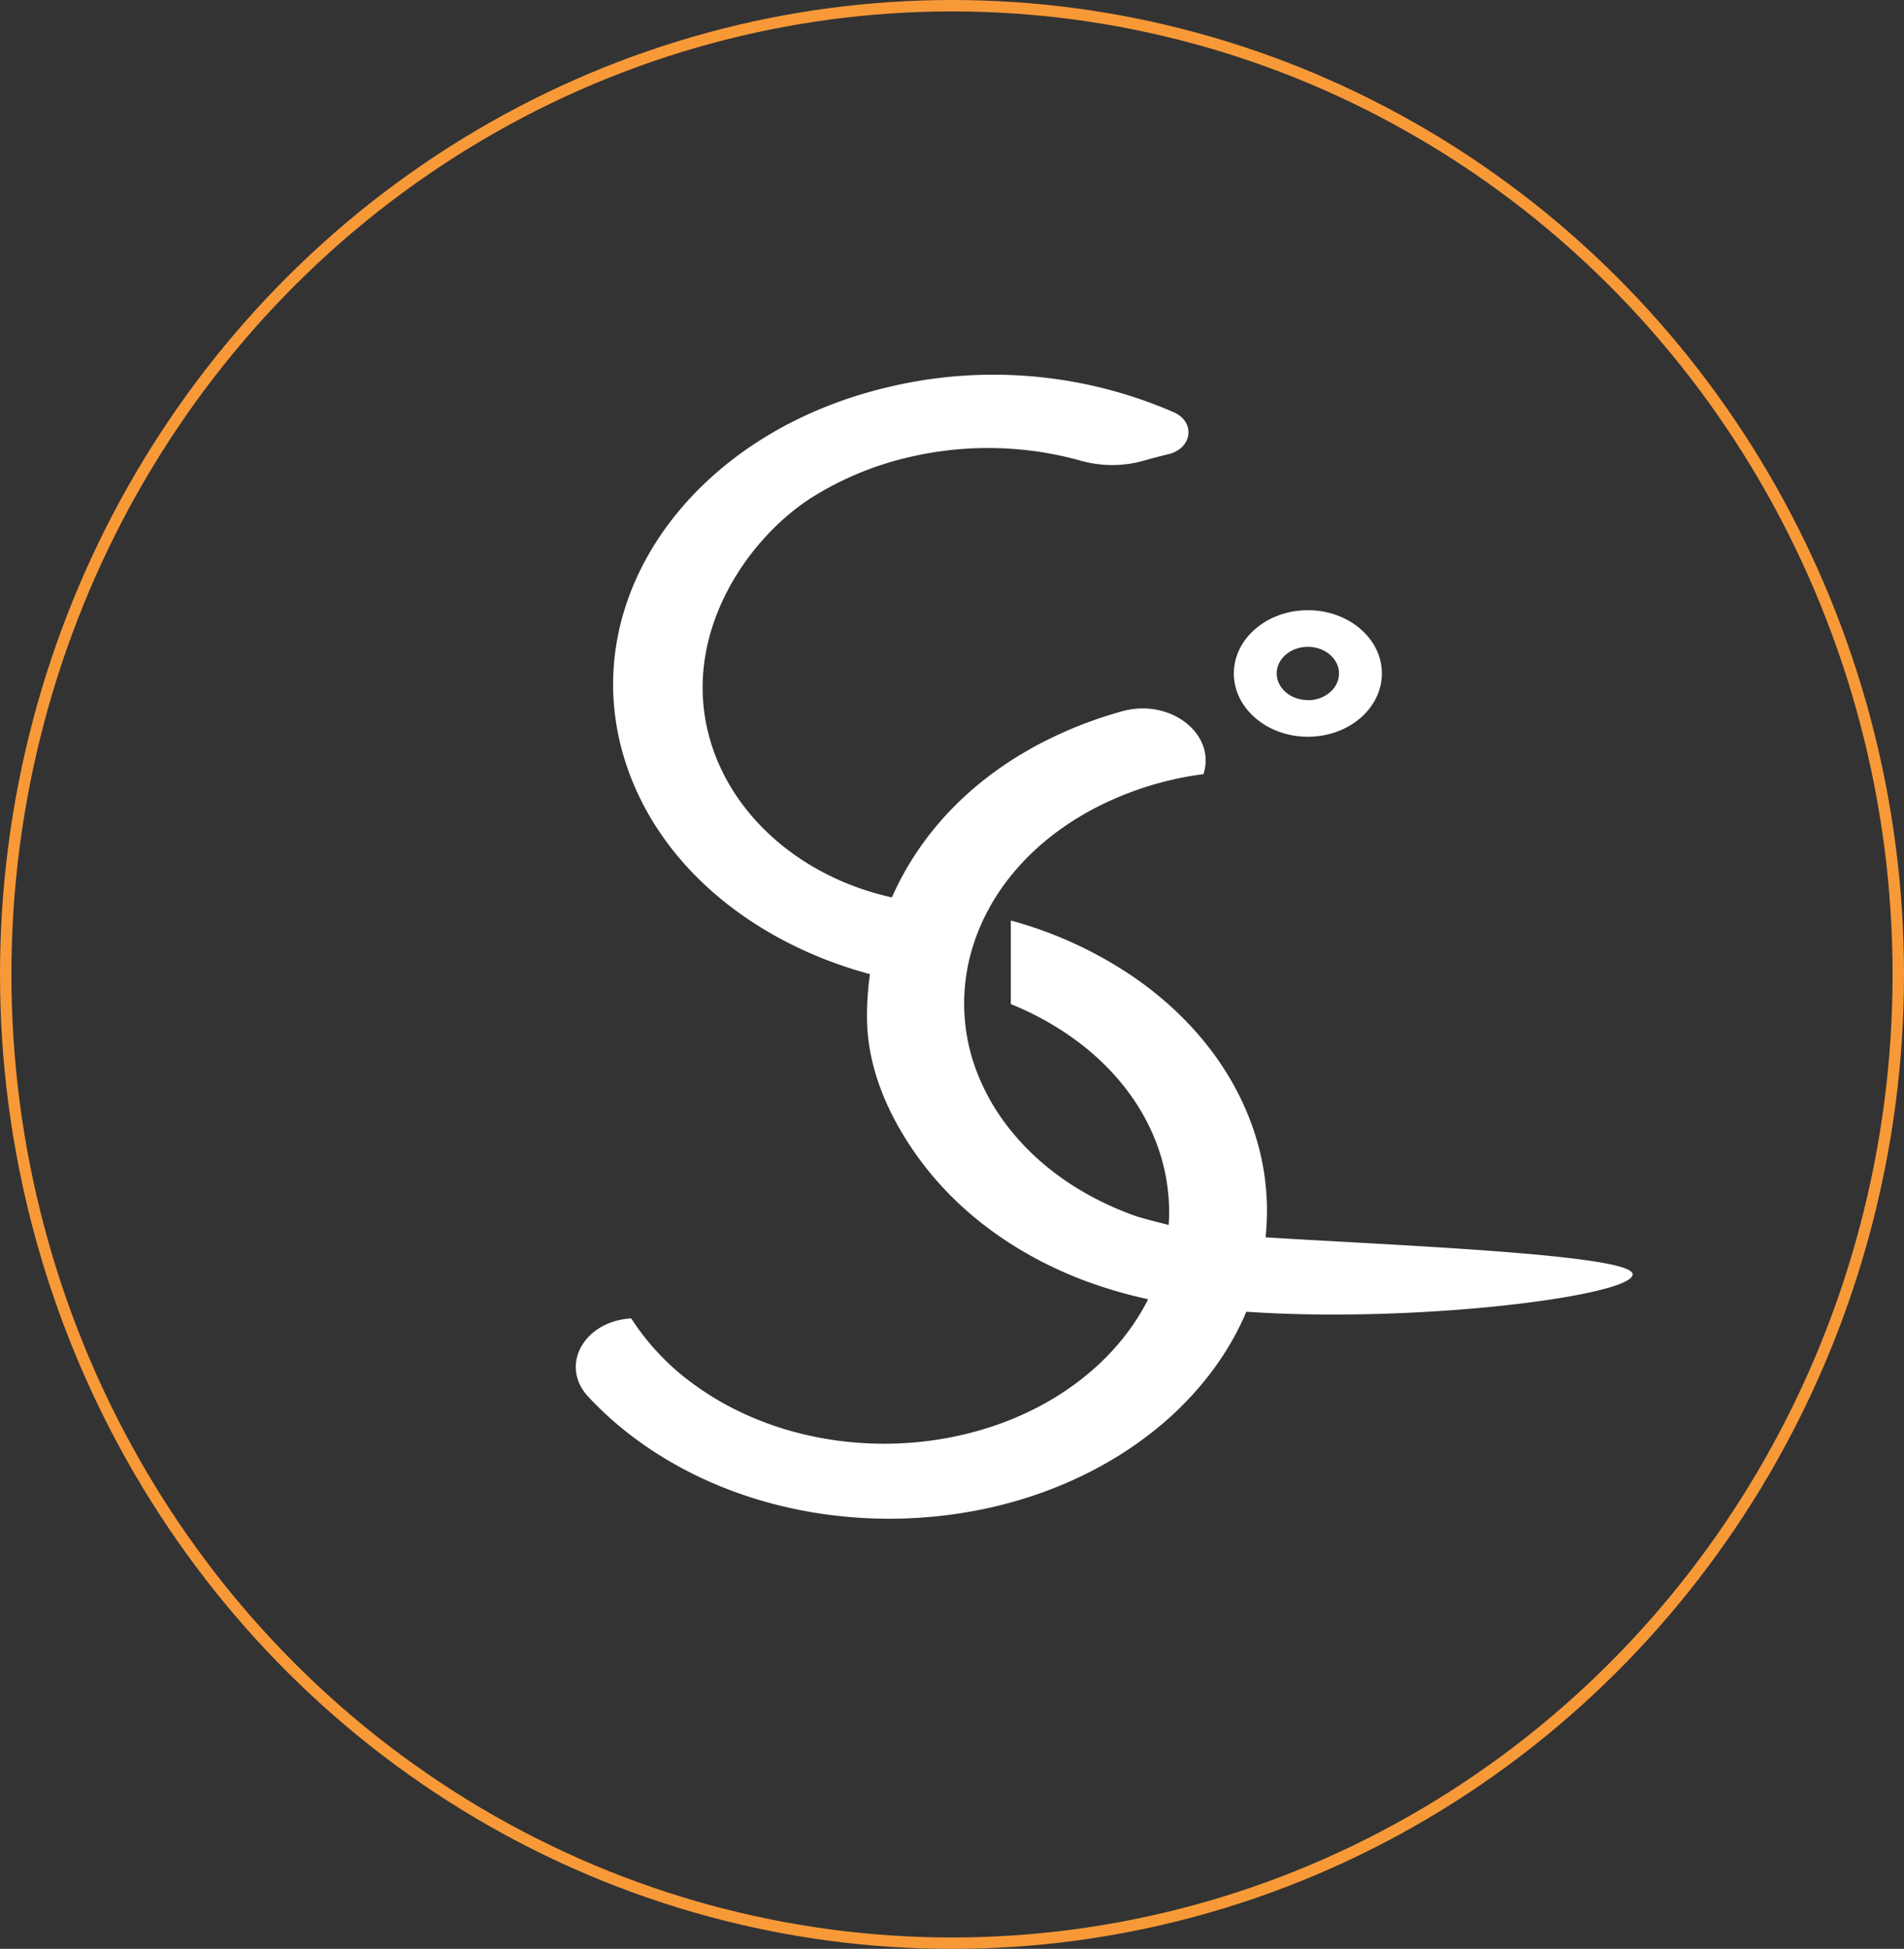 <svg xmlns="http://www.w3.org/2000/svg" viewBox="0 0 500.32 512.09"><rect x="0" y="0" width="500.32" height="512.09" fill="#333333" stroke="none"/><defs><style>.cls-1{fill:#fff;}.cls-2{fill:none;stroke:#f89938;stroke-miterlimit:10;stroke-width:3px;}</style></defs><g id="Layer_2" data-name="Layer 2"><g id="Layer_1-2" data-name="Layer 1"><path class="cls-1" d="M306.88,119.39c-2,.47-4,1-6,1.56a30.36,30.36,0,0,1-16.85.11A90.79,90.79,0,0,0,239.43,120a83.43,83.43,0,0,0-25.85,10.56c-17.33,10.9-35.28,36.8-26.76,64.61,6.29,20.5,25.31,36.2,49,40.94a40.9,40.9,0,0,0-5,12.53,39.93,39.93,0,0,0-.88,7.53,9.19,9.19,0,0,1-1.66-.29c-30.07-8.18-54.69-28-63.66-54.82-9.65-28.79,1.2-58.28,25.29-78.25,11.85-9.83,26.95-17.33,44.38-21.3a118.76,118.76,0,0,1,74.22,6.85C314.24,110.94,313.29,117.94,306.88,119.39Z"/><path class="cls-1" d="M302.25,341.51A120.88,120.88,0,0,1,284,336.13c-16.72-6.51-31.41-16.91-41.8-30.74-8.83-11.8-14.23-24.7-14.37-37.63-.32-28.68,15.24-57.31,47.38-73.34a110.54,110.54,0,0,1,19.68-7.53c12.54-3.48,24.59,5.85,21.41,16.32l-.07.21a85.55,85.55,0,0,0-27,8.16c-18.54,9.19-30.42,23.92-34.39,40a48.84,48.84,0,0,0-1.34,8.36,49.92,49.92,0,0,0,3.38,22.2,56,56,0,0,0,7.43,13.23c8.44,11.26,20.66,19.47,34.49,24.29h0c3.58,1.1,13.59,3.53,13.59,3.53C321.5,326,428,328,429,334.74S348.56,350.79,302.25,341.51Z"/><path class="cls-1" d="M332.64,324.28a67.58,67.58,0,0,1-2.39,12.66c-3.62,12.57-11.05,24.61-22.31,35C294.73,384,278,392.16,260.15,396.16c-31.28,7-66.15,1.43-92.24-17.42A90,90,0,0,1,154.57,367c-7.55-8.1-1.26-19.78,11.22-20.57l.08,0A64.51,64.51,0,0,0,182.66,364c15,10.82,33.82,15.86,52.34,15.32,19.78-.58,39.21-7.49,53.37-20.48C300,348.11,306.25,335,307.1,321.74a45,45,0,0,0,.1-4.63,51.31,51.31,0,0,0-3.52-17.27c-3.95-10.09-11.2-19.49-21.65-27a79,79,0,0,0-16.41-9V241.89a106.41,106.41,0,0,1,33.92,16c17.58,12.69,28.32,29.33,32,46.82A65.76,65.76,0,0,1,332.64,324.28Z"/><path class="cls-1" d="M343.67,160.34c-10.74,0-19.45,7.45-19.45,16.62s8.71,16.63,19.45,16.63,19.45-7.45,19.45-16.63S354.41,160.34,343.67,160.34Zm0,23.62c-4.52,0-8.19-3.13-8.19-7s3.67-7,8.19-7,8.19,3.14,8.19,7S348.2,184,343.67,184Z"/><ellipse class="cls-2" cx="250.16" cy="256.05" rx="248.66" ry="254.55"/></g></g></svg>